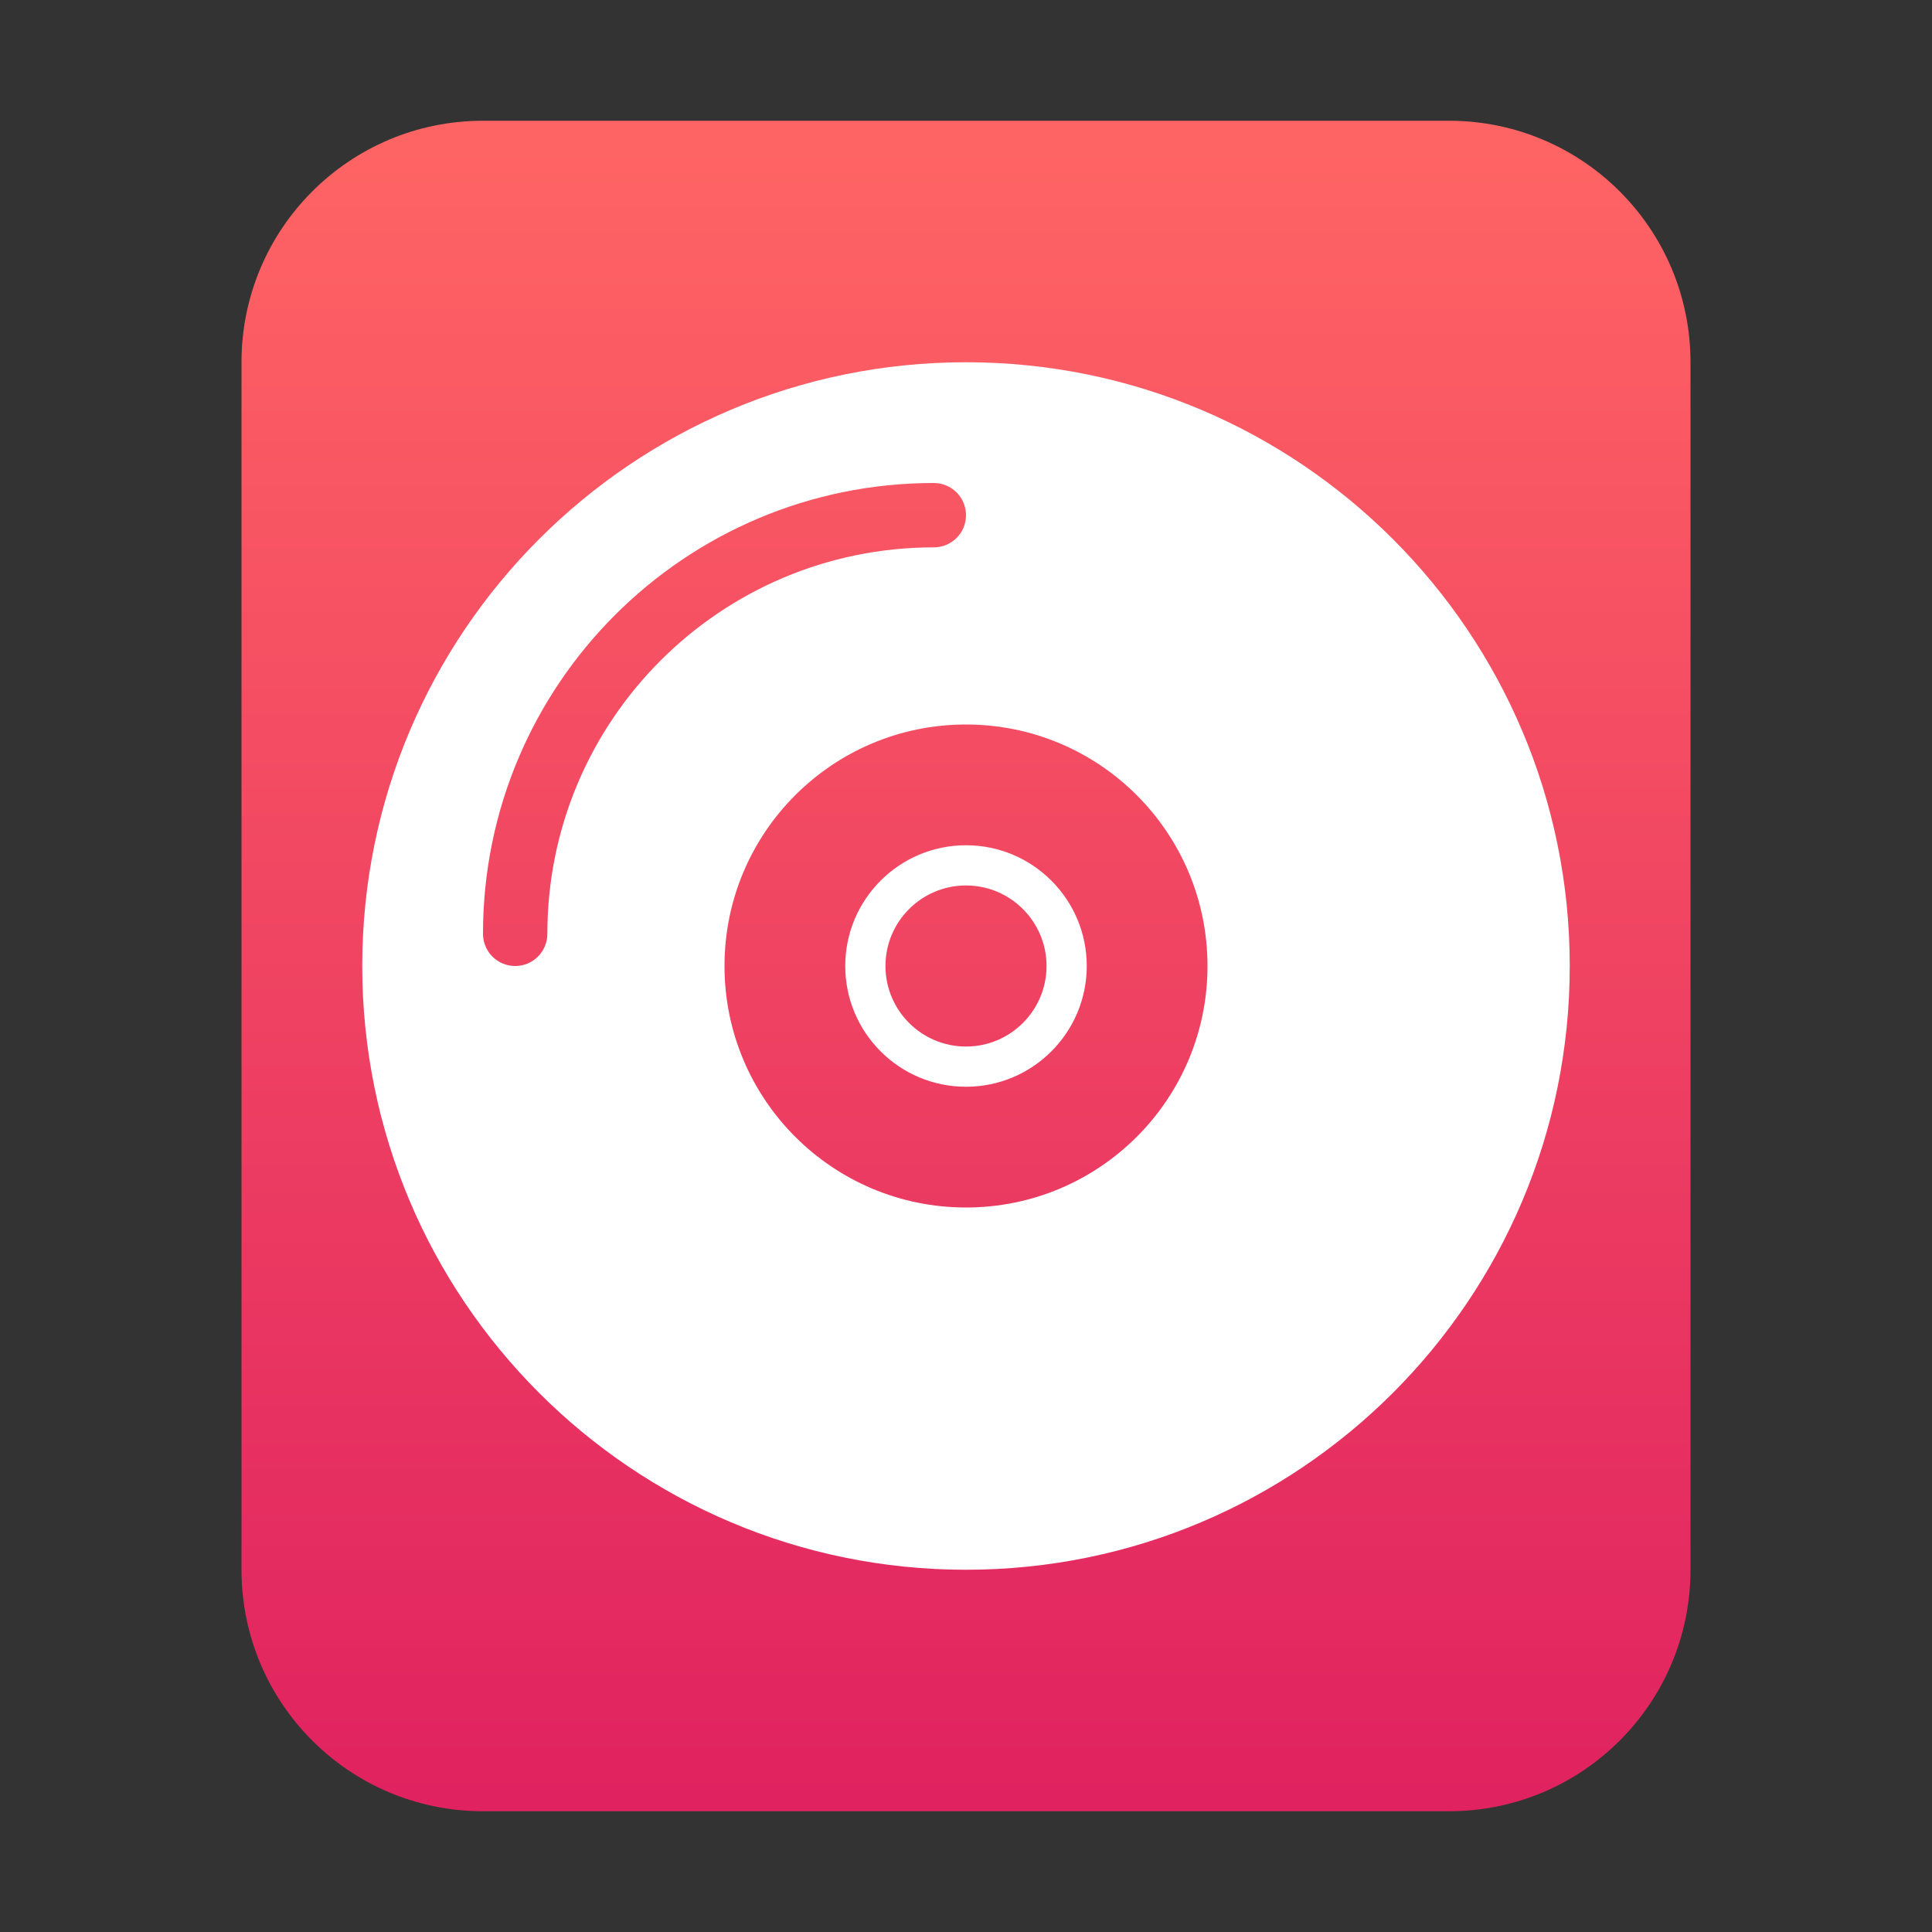 <?xml version="1.0" encoding="UTF-8"?>
<svg width="16px" height="16px" viewBox="0 0 16 16" version="1.1" xmlns="http://www.w3.org/2000/svg" xmlns:xlink="http://www.w3.org/1999/xlink">
    <rect x="0" y="0" width="16" height="16" fill="#333333" stroke="none"/>
    <title>mimetypes/16/application-x-iso</title>
    <defs>
        <linearGradient x1="50%" y1="1.387%" x2="50%" y2="100%" id="linearGradient-1">
            <stop stop-color="#FF6464" offset="0%"></stop>
            <stop stop-color="#E02260" offset="100%"></stop>
        </linearGradient>
    </defs>
    <g id="mimetypes/16/application-x-iso" stroke="none" stroke-width="1" fill="none" fill-rule="evenodd">
        <path d="M2,13 L2,3 C2,1.895 2.895,1 4,1 L12,1 C13.105,1 14,1.895 14,3 L14,13 C14,14.105 13.105,15 12,15 L4,15 C2.895,15 2,14.105 2,13 Z" id="path14361" fill="url(#linearGradient-1)"></path>
        <path d="M8,3 C10.761,3 13,5.239 13,8 C13,10.761 10.761,13 8,13 C5.239,13 3,10.761 3,8 C3,5.239 5.239,3 8,3 Z M8,6 C6.895,6 6,6.895 6,8 C6,9.105 6.895,10 8,10 C9.105,10 10,9.105 10,8 C10,6.895 9.105,6 8,6 Z M8,7 C8.552,7 9,7.448 9,8 C9,8.552 8.552,9 8,9 C7.448,9 7,8.552 7,8 C7,7.448 7.448,7 8,7 Z M8,7.333 C7.632,7.333 7.333,7.632 7.333,8 C7.333,8.368 7.632,8.667 8,8.667 C8.368,8.667 8.667,8.368 8.667,8 C8.667,7.632 8.368,7.333 8,7.333 Z M7.733,4 C5.671,4 4,5.671 4,7.733 C4,7.881 4.119,8 4.267,8 C4.414,8 4.533,7.881 4.533,7.733 C4.533,5.966 5.966,4.533 7.733,4.533 C7.881,4.533 8,4.414 8,4.267 C8,4.119 7.881,4 7.733,4 Z" id="形状结合" fill="#FFFFFF"></path>
    </g>
</svg>